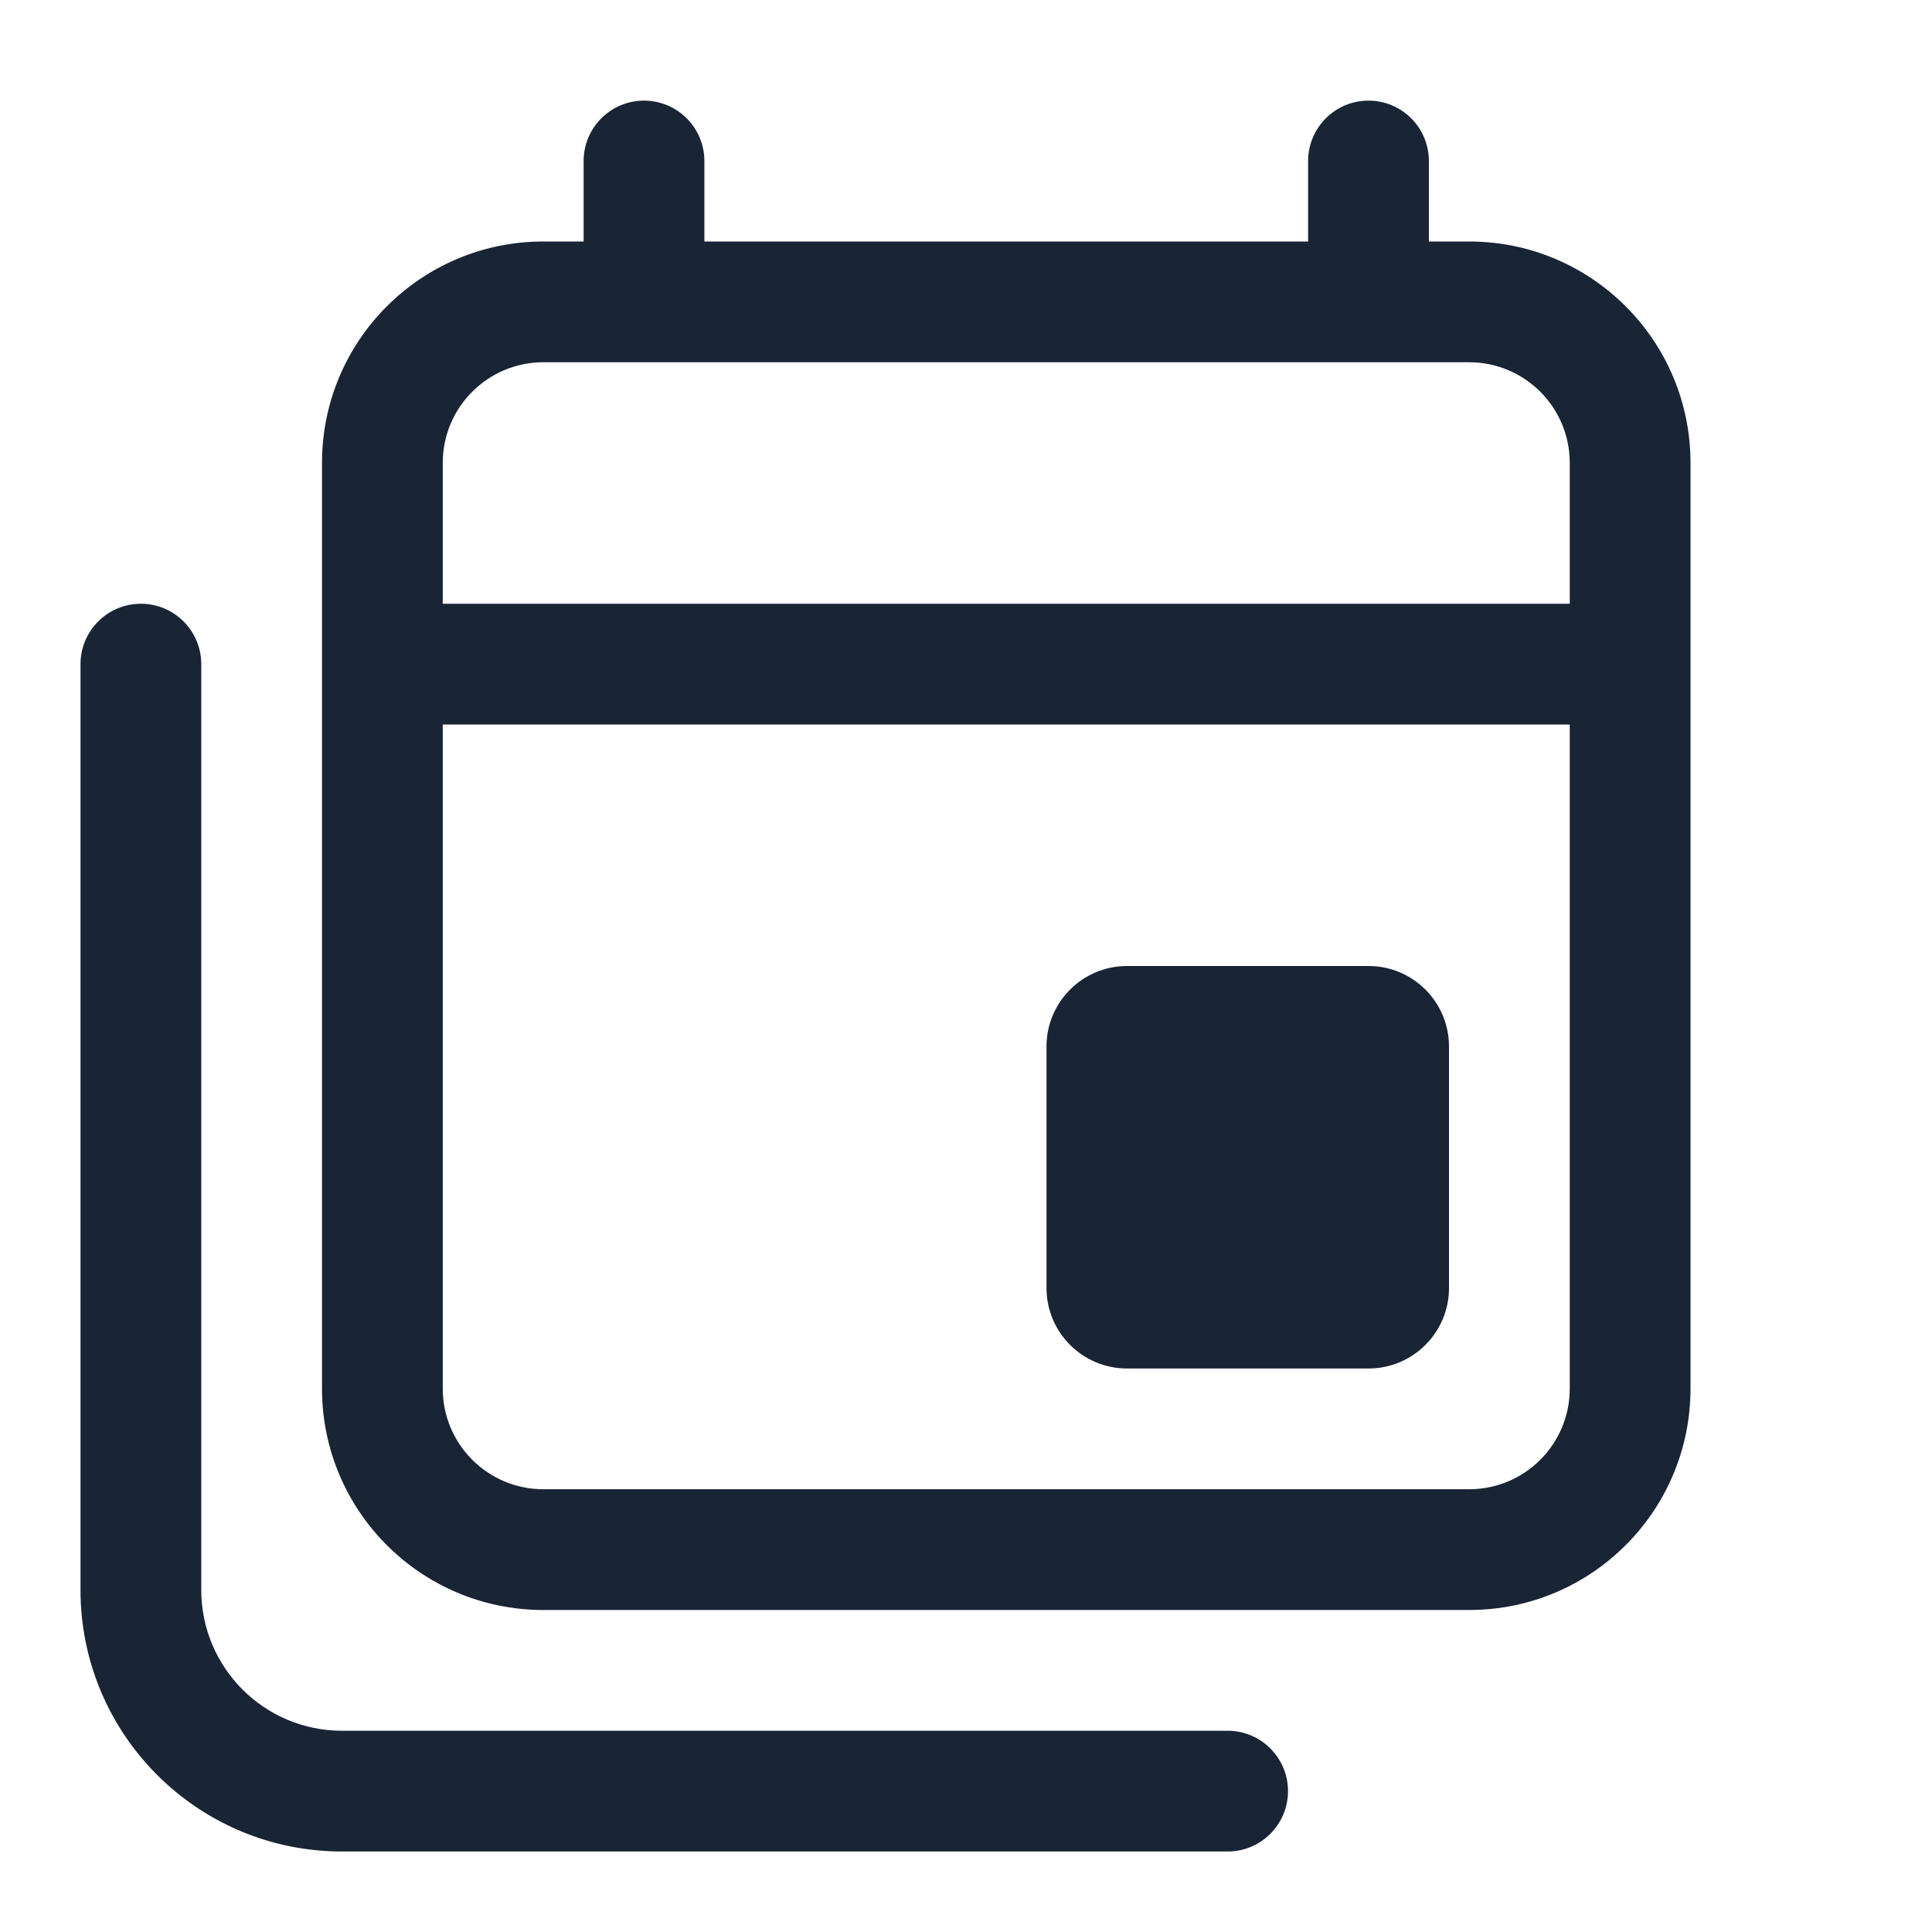<svg width="24" height="24" viewBox="0 0 24 24" fill="none" xmlns="http://www.w3.org/2000/svg">
<path d="M8 1.25C8.414 1.25 8.75 1.586 8.75 2V3H16.25V2C16.25 1.586 16.586 1.25 17 1.25C17.414 1.25 17.75 1.586 17.75 2V3H18.25C19.769 3 21 4.231 21 5.75V17.25C21 18.769 19.769 20 18.25 20H6.75C5.231 20 4 18.769 4 17.25V5.75C4 4.231 5.231 3 6.75 3H7.25V2C7.25 1.586 7.586 1.25 8 1.25ZM18.25 18.5C18.941 18.5 19.5 17.94 19.5 17.25V9H5.5V17.25C5.5 17.94 6.06 18.5 6.75 18.5H18.25ZM5.5 5.75V7.5H19.5V5.75C19.5 5.06 18.941 4.5 18.25 4.5H6.75C6.06 4.5 5.5 5.06 5.5 5.75ZM14 12C13.448 12 13 12.448 13 13V16C13 16.552 13.448 17 14 17H17C17.552 17 18 16.552 18 16V13C18 12.448 17.552 12 17 12H14ZM15.25 23C15.664 23 16 22.664 16 22.25C16 21.836 15.664 21.5 15.25 21.5H4.249C3.283 21.5 2.5 20.717 2.5 19.75V8.25C2.5 7.836 2.164 7.5 1.75 7.5C1.336 7.5 1 7.836 1 8.25V19.75C1 21.545 2.454 23 4.249 23H15.25Z" fill="#192435"/>
</svg>
